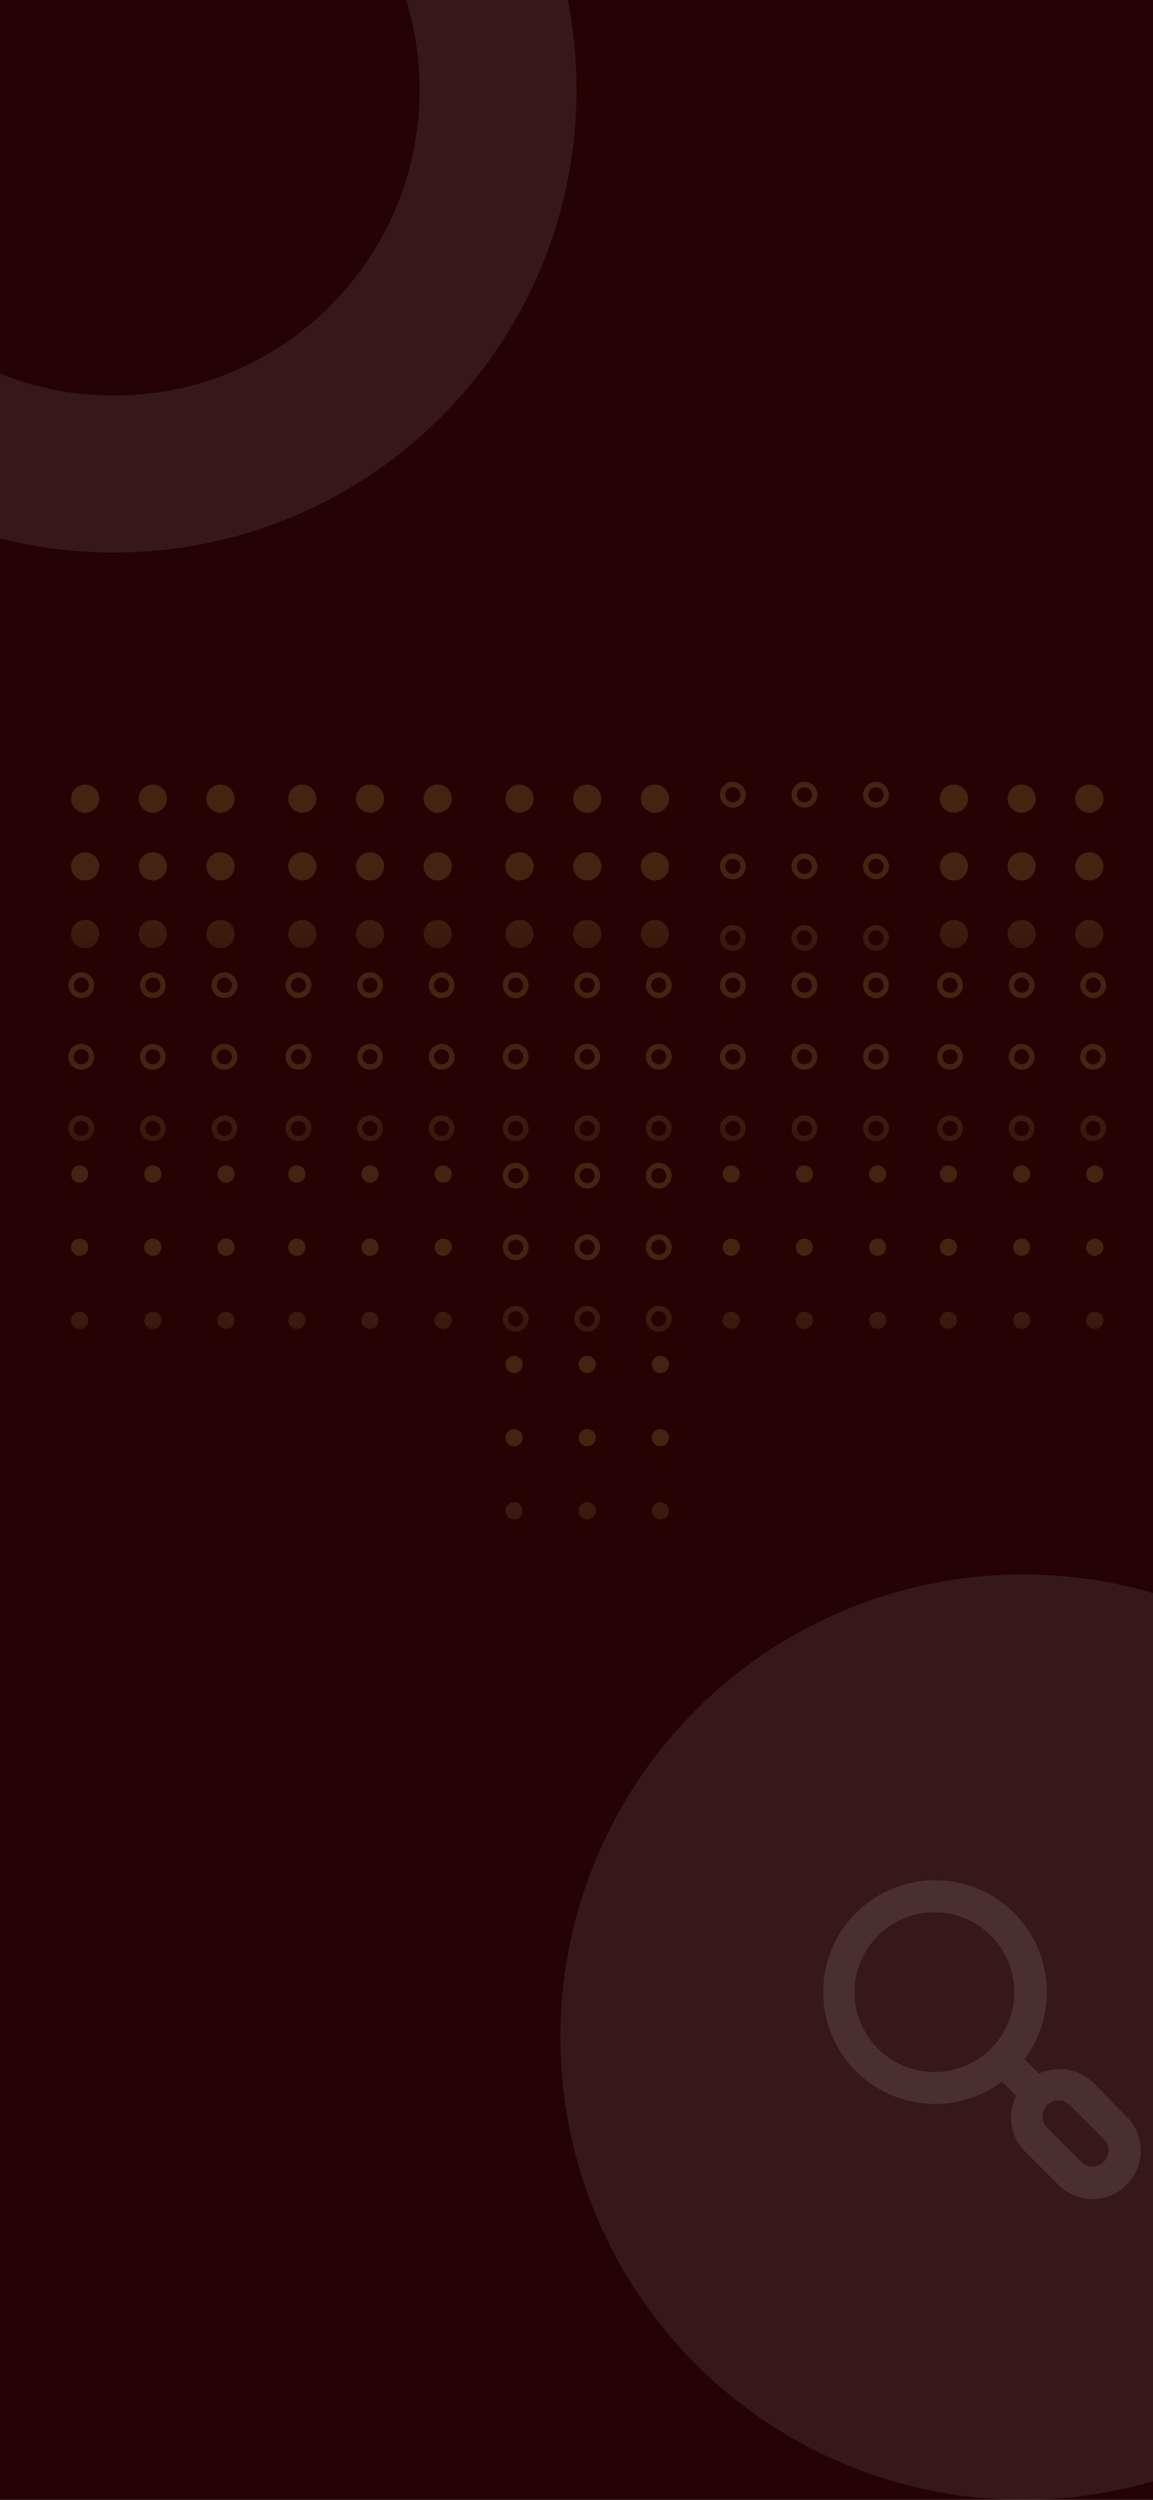 <svg width="430" height="932" viewBox="0 0 430 932" fill="none" xmlns="http://www.w3.org/2000/svg">
<rect x="0" y="0" width="430" height="932" fill="#808080" stroke="none"/>
<g clip-path="url(#clip0_774_494)">
<rect width="430" height="932" fill="#250303"/>
<circle opacity="0.1" cx="381.5" cy="759.5" r="172.5" fill="#D9D9D9"/>
<path opacity="0.1" d="M420.055 789.09L407.721 776.458C405.068 773.936 401.722 772.265 398.112 771.66C394.502 771.055 390.793 771.543 387.463 773.062L382.101 767.699C388.42 759.256 391.306 748.732 390.177 738.246C389.049 727.761 383.99 718.092 376.02 711.186C368.049 704.28 357.758 700.65 347.218 701.027C336.679 701.403 326.673 705.759 319.216 713.216C311.759 720.673 307.403 730.679 307.027 741.218C306.65 751.758 310.28 762.049 317.186 770.02C324.092 777.99 333.761 783.049 344.246 784.177C354.732 785.306 365.256 782.42 373.699 776.101L379.002 781.403C377.305 784.738 376.696 788.521 377.263 792.22C377.829 795.918 379.542 799.346 382.16 802.019L394.792 814.651C398.143 817.998 402.687 819.879 407.423 819.879C412.16 819.879 416.704 817.998 420.055 814.651C421.758 812.986 423.11 810.998 424.034 808.803C424.958 806.609 425.433 804.251 425.433 801.87C425.433 799.489 424.958 797.132 424.034 794.937C423.11 792.743 421.758 790.754 420.055 789.09ZM369.528 763.826C365.359 767.985 360.051 770.815 354.274 771.959C348.497 773.102 342.51 772.508 337.071 770.251C331.632 767.994 326.983 764.175 323.713 759.277C320.443 754.38 318.698 748.623 318.698 742.734C318.698 736.845 320.443 731.088 323.713 726.19C326.983 721.293 331.632 717.474 337.071 715.217C342.51 712.96 348.497 712.366 354.274 713.509C360.051 714.653 365.359 717.482 369.528 721.641C372.303 724.409 374.504 727.696 376.006 731.316C377.508 734.935 378.281 738.815 378.281 742.734C378.281 746.653 377.508 750.533 376.006 754.152C374.504 757.771 372.303 761.059 369.528 763.826ZM411.654 805.952C411.1 806.51 410.441 806.954 409.715 807.256C408.989 807.559 408.21 807.714 407.423 807.714C406.637 807.714 405.858 807.559 405.132 807.256C404.406 806.954 403.747 806.51 403.193 805.952L390.561 793.32C390.003 792.766 389.56 792.107 389.257 791.381C388.955 790.655 388.799 789.876 388.799 789.09C388.799 788.303 388.955 787.524 389.257 786.798C389.56 786.072 390.003 785.413 390.561 784.859C391.115 784.301 391.774 783.858 392.5 783.555C393.226 783.253 394.005 783.097 394.792 783.097C395.578 783.097 396.357 783.253 397.083 783.555C397.809 783.858 398.468 784.301 399.022 784.859L411.654 797.491C412.212 798.045 412.656 798.704 412.958 799.43C413.261 800.156 413.416 800.935 413.416 801.721C413.416 802.508 413.261 803.287 412.958 804.013C412.656 804.739 412.212 805.398 411.654 805.952Z" fill="#FFFDFD"/>
<path opacity="0.1" d="M215 33.5C215 128.769 137.769 206 42.5 206C-52.769 206 -130 128.769 -130 33.5C-130 -61.769 -52.769 -139 42.5 -139C137.769 -139 215 -61.769 215 33.5ZM-71.488 33.5C-71.488 96.454 -20.454 147.488 42.5 147.488C105.454 147.488 156.488 96.454 156.488 33.5C156.488 -29.454 105.454 -80.488 42.5 -80.488C-20.454 -80.488 -71.488 -29.454 -71.488 33.5Z" fill="#D9D9D9"/>
<g opacity="0.2">
<path d="M37.017 297.759C37.017 299.153 36.463 300.491 35.477 301.477C34.491 302.463 33.153 303.017 31.759 303.017C30.364 303.017 29.026 302.463 28.04 301.477C27.054 300.491 26.5 299.153 26.5 297.759C26.5 296.364 27.054 295.026 28.04 294.04C29.026 293.054 30.364 292.5 31.759 292.5C33.153 292.5 34.491 293.054 35.477 294.04C36.463 295.026 37.017 296.364 37.017 297.759ZM87.5 348.241C87.5 349.636 86.946 350.974 85.96 351.96C84.974 352.946 83.636 353.5 82.241 353.5C80.847 353.5 79.509 352.946 78.523 351.96C77.537 350.974 76.983 349.636 76.983 348.241C76.983 346.847 77.537 345.509 78.523 344.523C79.509 343.537 80.847 342.983 82.241 342.983C83.636 342.983 84.974 343.537 85.96 344.523C86.946 345.509 87.5 346.847 87.5 348.241ZM82.241 328.259C83.636 328.259 84.974 327.705 85.96 326.718C86.946 325.732 87.5 324.395 87.5 323C87.5 321.605 86.946 320.268 85.96 319.282C84.974 318.295 83.636 317.741 82.241 317.741C80.847 317.741 79.509 318.295 78.523 319.282C77.537 320.268 76.983 321.605 76.983 323C76.983 324.395 77.537 325.732 78.523 326.718C79.509 327.705 80.847 328.259 82.241 328.259ZM87.5 297.759C87.5 299.153 86.946 300.491 85.96 301.477C84.974 302.463 83.636 303.017 82.241 303.017C80.847 303.017 79.509 302.463 78.523 301.477C77.537 300.491 76.983 299.153 76.983 297.759C76.983 296.364 77.537 295.026 78.523 294.04C79.509 293.054 80.847 292.5 82.241 292.5C83.636 292.5 84.974 293.054 85.96 294.04C86.946 295.026 87.5 296.364 87.5 297.759ZM57 353.5C58.395 353.5 59.732 352.946 60.718 351.96C61.705 350.974 62.259 349.636 62.259 348.241C62.259 346.847 61.705 345.509 60.718 344.523C59.732 343.537 58.395 342.983 57 342.983C55.605 342.983 54.268 343.537 53.282 344.523C52.295 345.509 51.741 346.847 51.741 348.241C51.741 349.636 52.295 350.974 53.282 351.96C54.268 352.946 55.605 353.5 57 353.5ZM62.259 323C62.259 324.395 61.705 325.732 60.718 326.718C59.732 327.705 58.395 328.259 57 328.259C55.605 328.259 54.268 327.705 53.282 326.718C52.295 325.732 51.741 324.395 51.741 323C51.741 321.605 52.295 320.268 53.282 319.282C54.268 318.295 55.605 317.741 57 317.741C58.395 317.741 59.732 318.295 60.718 319.282C61.705 320.268 62.259 321.605 62.259 323ZM57 303.017C58.395 303.017 59.732 302.463 60.718 301.477C61.705 300.491 62.259 299.153 62.259 297.759C62.259 296.364 61.705 295.026 60.718 294.04C59.732 293.054 58.395 292.5 57 292.5C55.605 292.5 54.268 293.054 53.282 294.04C52.295 295.026 51.741 296.364 51.741 297.759C51.741 299.153 52.295 300.491 53.282 301.477C54.268 302.463 55.605 303.017 57 303.017ZM37.017 348.241C37.017 349.636 36.463 350.974 35.477 351.96C34.491 352.946 33.153 353.5 31.759 353.5C30.364 353.5 29.026 352.946 28.04 351.96C27.054 350.974 26.5 349.636 26.5 348.241C26.5 346.847 27.054 345.509 28.04 344.523C29.026 343.537 30.364 342.983 31.759 342.983C33.153 342.983 34.491 343.537 35.477 344.523C36.463 345.509 37.017 346.847 37.017 348.241ZM31.759 328.259C33.153 328.259 34.491 327.705 35.477 326.718C36.463 325.732 37.017 324.395 37.017 323C37.017 321.605 36.463 320.268 35.477 319.282C34.491 318.295 33.153 317.741 31.759 317.741C30.364 317.741 29.026 318.295 28.04 319.282C27.054 320.268 26.5 321.605 26.5 323C26.5 324.395 27.054 325.732 28.04 326.718C29.026 327.705 30.364 328.259 31.759 328.259Z" fill="url(#paint0_linear_774_494)"/>
<path d="M118.017 297.759C118.017 299.153 117.463 300.491 116.477 301.477C115.491 302.463 114.153 303.017 112.759 303.017C111.364 303.017 110.026 302.463 109.04 301.477C108.054 300.491 107.5 299.153 107.5 297.759C107.5 296.364 108.054 295.026 109.04 294.04C110.026 293.054 111.364 292.5 112.759 292.5C114.153 292.5 115.491 293.054 116.477 294.04C117.463 295.026 118.017 296.364 118.017 297.759ZM168.5 348.241C168.5 349.636 167.946 350.974 166.96 351.96C165.974 352.946 164.636 353.5 163.241 353.5C161.847 353.5 160.509 352.946 159.523 351.96C158.537 350.974 157.983 349.636 157.983 348.241C157.983 346.847 158.537 345.509 159.523 344.523C160.509 343.537 161.847 342.983 163.241 342.983C164.636 342.983 165.974 343.537 166.96 344.523C167.946 345.509 168.5 346.847 168.5 348.241ZM163.241 328.259C164.636 328.259 165.974 327.705 166.96 326.718C167.946 325.732 168.5 324.395 168.5 323C168.5 321.605 167.946 320.268 166.96 319.282C165.974 318.295 164.636 317.741 163.241 317.741C161.847 317.741 160.509 318.295 159.523 319.282C158.537 320.268 157.983 321.605 157.983 323C157.983 324.395 158.537 325.732 159.523 326.718C160.509 327.705 161.847 328.259 163.241 328.259ZM168.5 297.759C168.5 299.153 167.946 300.491 166.96 301.477C165.974 302.463 164.636 303.017 163.241 303.017C161.847 303.017 160.509 302.463 159.523 301.477C158.537 300.491 157.983 299.153 157.983 297.759C157.983 296.364 158.537 295.026 159.523 294.04C160.509 293.054 161.847 292.5 163.241 292.5C164.636 292.5 165.974 293.054 166.96 294.04C167.946 295.026 168.5 296.364 168.5 297.759ZM138 353.5C139.395 353.5 140.732 352.946 141.718 351.96C142.705 350.974 143.259 349.636 143.259 348.241C143.259 346.847 142.705 345.509 141.718 344.523C140.732 343.537 139.395 342.983 138 342.983C136.605 342.983 135.268 343.537 134.282 344.523C133.295 345.509 132.741 346.847 132.741 348.241C132.741 349.636 133.295 350.974 134.282 351.96C135.268 352.946 136.605 353.5 138 353.5ZM143.259 323C143.259 324.395 142.705 325.732 141.718 326.718C140.732 327.705 139.395 328.259 138 328.259C136.605 328.259 135.268 327.705 134.282 326.718C133.295 325.732 132.741 324.395 132.741 323C132.741 321.605 133.295 320.268 134.282 319.282C135.268 318.295 136.605 317.741 138 317.741C139.395 317.741 140.732 318.295 141.718 319.282C142.705 320.268 143.259 321.605 143.259 323ZM138 303.017C139.395 303.017 140.732 302.463 141.718 301.477C142.705 300.491 143.259 299.153 143.259 297.759C143.259 296.364 142.705 295.026 141.718 294.04C140.732 293.054 139.395 292.5 138 292.5C136.605 292.5 135.268 293.054 134.282 294.04C133.295 295.026 132.741 296.364 132.741 297.759C132.741 299.153 133.295 300.491 134.282 301.477C135.268 302.463 136.605 303.017 138 303.017ZM118.017 348.241C118.017 349.636 117.463 350.974 116.477 351.96C115.491 352.946 114.153 353.5 112.759 353.5C111.364 353.5 110.026 352.946 109.04 351.96C108.054 350.974 107.5 349.636 107.5 348.241C107.5 346.847 108.054 345.509 109.04 344.523C110.026 343.537 111.364 342.983 112.759 342.983C114.153 342.983 115.491 343.537 116.477 344.523C117.463 345.509 118.017 346.847 118.017 348.241ZM112.759 328.259C114.153 328.259 115.491 327.705 116.477 326.718C117.463 325.732 118.017 324.395 118.017 323C118.017 321.605 117.463 320.268 116.477 319.282C115.491 318.295 114.153 317.741 112.759 317.741C111.364 317.741 110.026 318.295 109.04 319.282C108.054 320.268 107.5 321.605 107.5 323C107.5 324.395 108.054 325.732 109.04 326.718C110.026 327.705 111.364 328.259 112.759 328.259Z" fill="url(#paint1_linear_774_494)"/>
<path d="M199.017 297.759C199.017 299.153 198.463 300.491 197.477 301.477C196.491 302.463 195.153 303.017 193.759 303.017C192.364 303.017 191.026 302.463 190.04 301.477C189.054 300.491 188.5 299.153 188.5 297.759C188.5 296.364 189.054 295.026 190.04 294.04C191.026 293.054 192.364 292.5 193.759 292.5C195.153 292.5 196.491 293.054 197.477 294.04C198.463 295.026 199.017 296.364 199.017 297.759ZM249.5 348.241C249.5 349.636 248.946 350.974 247.96 351.96C246.974 352.946 245.636 353.5 244.241 353.5C242.847 353.5 241.509 352.946 240.523 351.96C239.537 350.974 238.983 349.636 238.983 348.241C238.983 346.847 239.537 345.509 240.523 344.523C241.509 343.537 242.847 342.983 244.241 342.983C245.636 342.983 246.974 343.537 247.96 344.523C248.946 345.509 249.5 346.847 249.5 348.241ZM244.241 328.259C245.636 328.259 246.974 327.705 247.96 326.718C248.946 325.732 249.5 324.395 249.5 323C249.5 321.605 248.946 320.268 247.96 319.282C246.974 318.295 245.636 317.741 244.241 317.741C242.847 317.741 241.509 318.295 240.523 319.282C239.537 320.268 238.983 321.605 238.983 323C238.983 324.395 239.537 325.732 240.523 326.718C241.509 327.705 242.847 328.259 244.241 328.259ZM249.5 297.759C249.5 299.153 248.946 300.491 247.96 301.477C246.974 302.463 245.636 303.017 244.241 303.017C242.847 303.017 241.509 302.463 240.523 301.477C239.537 300.491 238.983 299.153 238.983 297.759C238.983 296.364 239.537 295.026 240.523 294.04C241.509 293.054 242.847 292.5 244.241 292.5C245.636 292.5 246.974 293.054 247.96 294.04C248.946 295.026 249.5 296.364 249.5 297.759ZM219 353.5C220.395 353.5 221.732 352.946 222.718 351.96C223.705 350.974 224.259 349.636 224.259 348.241C224.259 346.847 223.705 345.509 222.718 344.523C221.732 343.537 220.395 342.983 219 342.983C217.605 342.983 216.268 343.537 215.282 344.523C214.295 345.509 213.741 346.847 213.741 348.241C213.741 349.636 214.295 350.974 215.282 351.96C216.268 352.946 217.605 353.5 219 353.5ZM224.259 323C224.259 324.395 223.705 325.732 222.718 326.718C221.732 327.705 220.395 328.259 219 328.259C217.605 328.259 216.268 327.705 215.282 326.718C214.295 325.732 213.741 324.395 213.741 323C213.741 321.605 214.295 320.268 215.282 319.282C216.268 318.295 217.605 317.741 219 317.741C220.395 317.741 221.732 318.295 222.718 319.282C223.705 320.268 224.259 321.605 224.259 323ZM219 303.017C220.395 303.017 221.732 302.463 222.718 301.477C223.705 300.491 224.259 299.153 224.259 297.759C224.259 296.364 223.705 295.026 222.718 294.04C221.732 293.054 220.395 292.5 219 292.5C217.605 292.5 216.268 293.054 215.282 294.04C214.295 295.026 213.741 296.364 213.741 297.759C213.741 299.153 214.295 300.491 215.282 301.477C216.268 302.463 217.605 303.017 219 303.017ZM199.017 348.241C199.017 349.636 198.463 350.974 197.477 351.96C196.491 352.946 195.153 353.5 193.759 353.5C192.364 353.5 191.026 352.946 190.04 351.96C189.054 350.974 188.5 349.636 188.5 348.241C188.5 346.847 189.054 345.509 190.04 344.523C191.026 343.537 192.364 342.983 193.759 342.983C195.153 342.983 196.491 343.537 197.477 344.523C198.463 345.509 199.017 346.847 199.017 348.241ZM193.759 328.259C195.153 328.259 196.491 327.705 197.477 326.718C198.463 325.732 199.017 324.395 199.017 323C199.017 321.605 198.463 320.268 197.477 319.282C196.491 318.295 195.153 317.741 193.759 317.741C192.364 317.741 191.026 318.295 190.04 319.282C189.054 320.268 188.5 321.605 188.5 323C188.5 324.395 189.054 325.732 190.04 326.718C191.026 327.705 192.364 328.259 193.759 328.259Z" fill="url(#paint2_linear_774_494)"/>
<path d="M269.5 296.312C269.5 297.324 269.902 298.293 270.617 299.008C271.332 299.723 272.301 300.125 273.312 300.125C274.324 300.125 275.293 299.723 276.008 299.008C276.723 298.293 277.125 297.324 277.125 296.312C277.125 295.301 276.723 294.332 276.008 293.617C275.293 292.902 274.324 292.5 273.312 292.5C272.301 292.5 271.332 292.902 270.617 293.617C269.902 294.332 269.5 295.301 269.5 296.312ZM296.188 296.312C296.188 297.324 296.589 298.293 297.304 299.008C298.019 299.723 298.989 300.125 300 300.125C301.011 300.125 301.981 299.723 302.696 299.008C303.411 298.293 303.812 297.324 303.812 296.312C303.812 295.301 303.411 294.332 302.696 293.617C301.981 292.902 301.011 292.5 300 292.5C298.989 292.5 298.019 292.902 297.304 293.617C296.589 294.332 296.188 295.301 296.188 296.312ZM322.875 296.312C322.875 297.324 323.277 298.293 323.992 299.008C324.707 299.723 325.676 300.125 326.688 300.125C327.699 300.125 328.668 299.723 329.383 299.008C330.098 298.293 330.5 297.324 330.5 296.312C330.5 295.301 330.098 294.332 329.383 293.617C328.668 292.902 327.699 292.5 326.688 292.5C325.676 292.5 324.707 292.902 323.992 293.617C323.277 294.332 322.875 295.301 322.875 296.312ZM269.5 323C269.5 324.011 269.902 324.981 270.617 325.696C271.332 326.411 272.301 326.812 273.312 326.812C274.324 326.812 275.293 326.411 276.008 325.696C276.723 324.981 277.125 324.011 277.125 323C277.125 321.989 276.723 321.019 276.008 320.304C275.293 319.589 274.324 319.188 273.312 319.188C272.301 319.188 271.332 319.589 270.617 320.304C269.902 321.019 269.5 321.989 269.5 323ZM296.188 323C296.188 324.011 296.589 324.981 297.304 325.696C298.019 326.411 298.989 326.812 300 326.812C301.011 326.812 301.981 326.411 302.696 325.696C303.411 324.981 303.812 324.011 303.812 323C303.812 321.989 303.411 321.019 302.696 320.304C301.981 319.589 301.011 319.188 300 319.188C298.989 319.188 298.019 319.589 297.304 320.304C296.589 321.019 296.188 321.989 296.188 323ZM322.875 323C322.875 324.011 323.277 324.981 323.992 325.696C324.707 326.411 325.676 326.812 326.688 326.812C327.699 326.812 328.668 326.411 329.383 325.696C330.098 324.981 330.5 324.011 330.5 323C330.5 321.989 330.098 321.019 329.383 320.304C328.668 319.589 327.699 319.188 326.688 319.188C325.676 319.188 324.707 319.589 323.992 320.304C323.277 321.019 322.875 321.989 322.875 323ZM269.5 349.688C269.5 350.699 269.902 351.668 270.617 352.383C271.332 353.098 272.301 353.5 273.312 353.5C274.324 353.5 275.293 353.098 276.008 352.383C276.723 351.668 277.125 350.699 277.125 349.688C277.125 348.676 276.723 347.707 276.008 346.992C275.293 346.277 274.324 345.875 273.312 345.875C272.301 345.875 271.332 346.277 270.617 346.992C269.902 347.707 269.5 348.676 269.5 349.688ZM296.188 349.688C296.188 350.699 296.589 351.668 297.304 352.383C298.019 353.098 298.989 353.5 300 353.5C301.011 353.5 301.981 353.098 302.696 352.383C303.411 351.668 303.812 350.699 303.812 349.688C303.812 348.676 303.411 347.707 302.696 346.992C301.981 346.277 301.011 345.875 300 345.875C298.989 345.875 298.019 346.277 297.304 346.992C296.589 347.707 296.188 348.676 296.188 349.688ZM322.875 349.688C322.875 350.699 323.277 351.668 323.992 352.383C324.707 353.098 325.676 353.5 326.688 353.5C327.699 353.5 328.668 353.098 329.383 352.383C330.098 351.668 330.5 350.699 330.5 349.688C330.5 348.676 330.098 347.707 329.383 346.992C328.668 346.277 327.699 345.875 326.688 345.875C325.676 345.875 324.707 346.277 323.992 346.992C323.277 347.707 322.875 348.676 322.875 349.688Z" stroke="url(#paint3_linear_774_494)" stroke-width="2" stroke-linecap="round" stroke-linejoin="round"/>
<path d="M361.017 297.759C361.017 299.153 360.463 300.491 359.477 301.477C358.491 302.463 357.153 303.017 355.759 303.017C354.364 303.017 353.026 302.463 352.04 301.477C351.054 300.491 350.5 299.153 350.5 297.759C350.5 296.364 351.054 295.026 352.04 294.04C353.026 293.054 354.364 292.5 355.759 292.5C357.153 292.5 358.491 293.054 359.477 294.04C360.463 295.026 361.017 296.364 361.017 297.759ZM411.5 348.241C411.5 349.636 410.946 350.974 409.96 351.96C408.974 352.946 407.636 353.5 406.241 353.5C404.847 353.5 403.509 352.946 402.523 351.96C401.537 350.974 400.983 349.636 400.983 348.241C400.983 346.847 401.537 345.509 402.523 344.523C403.509 343.537 404.847 342.983 406.241 342.983C407.636 342.983 408.974 343.537 409.96 344.523C410.946 345.509 411.5 346.847 411.5 348.241ZM406.241 328.259C407.636 328.259 408.974 327.705 409.96 326.718C410.946 325.732 411.5 324.395 411.5 323C411.5 321.605 410.946 320.268 409.96 319.282C408.974 318.295 407.636 317.741 406.241 317.741C404.847 317.741 403.509 318.295 402.523 319.282C401.537 320.268 400.983 321.605 400.983 323C400.983 324.395 401.537 325.732 402.523 326.718C403.509 327.705 404.847 328.259 406.241 328.259ZM411.5 297.759C411.5 299.153 410.946 300.491 409.96 301.477C408.974 302.463 407.636 303.017 406.241 303.017C404.847 303.017 403.509 302.463 402.523 301.477C401.537 300.491 400.983 299.153 400.983 297.759C400.983 296.364 401.537 295.026 402.523 294.04C403.509 293.054 404.847 292.5 406.241 292.5C407.636 292.5 408.974 293.054 409.96 294.04C410.946 295.026 411.5 296.364 411.5 297.759ZM381 353.5C382.395 353.5 383.732 352.946 384.718 351.96C385.705 350.974 386.259 349.636 386.259 348.241C386.259 346.847 385.705 345.509 384.718 344.523C383.732 343.537 382.395 342.983 381 342.983C379.605 342.983 378.268 343.537 377.282 344.523C376.295 345.509 375.741 346.847 375.741 348.241C375.741 349.636 376.295 350.974 377.282 351.96C378.268 352.946 379.605 353.5 381 353.5ZM386.259 323C386.259 324.395 385.705 325.732 384.718 326.718C383.732 327.705 382.395 328.259 381 328.259C379.605 328.259 378.268 327.705 377.282 326.718C376.295 325.732 375.741 324.395 375.741 323C375.741 321.605 376.295 320.268 377.282 319.282C378.268 318.295 379.605 317.741 381 317.741C382.395 317.741 383.732 318.295 384.718 319.282C385.705 320.268 386.259 321.605 386.259 323ZM381 303.017C382.395 303.017 383.732 302.463 384.718 301.477C385.705 300.491 386.259 299.153 386.259 297.759C386.259 296.364 385.705 295.026 384.718 294.04C383.732 293.054 382.395 292.5 381 292.5C379.605 292.5 378.268 293.054 377.282 294.04C376.295 295.026 375.741 296.364 375.741 297.759C375.741 299.153 376.295 300.491 377.282 301.477C378.268 302.463 379.605 303.017 381 303.017ZM361.017 348.241C361.017 349.636 360.463 350.974 359.477 351.96C358.491 352.946 357.153 353.5 355.759 353.5C354.364 353.5 353.026 352.946 352.04 351.96C351.054 350.974 350.5 349.636 350.5 348.241C350.5 346.847 351.054 345.509 352.04 344.523C353.026 343.537 354.364 342.983 355.759 342.983C357.153 342.983 358.491 343.537 359.477 344.523C360.463 345.509 361.017 346.847 361.017 348.241ZM355.759 328.259C357.153 328.259 358.491 327.705 359.477 326.718C360.463 325.732 361.017 324.395 361.017 323C361.017 321.605 360.463 320.268 359.477 319.282C358.491 318.295 357.153 317.741 355.759 317.741C354.364 317.741 353.026 318.295 352.04 319.282C351.054 320.268 350.5 321.605 350.5 323C350.5 324.395 351.054 325.732 352.04 326.718C353.026 327.705 354.364 328.259 355.759 328.259Z" fill="url(#paint4_linear_774_494)"/>
<path d="M26.5 367.312C26.5 368.324 26.902 369.293 27.617 370.008C28.332 370.723 29.301 371.125 30.312 371.125C31.324 371.125 32.293 370.723 33.008 370.008C33.723 369.293 34.125 368.324 34.125 367.312C34.125 366.301 33.723 365.332 33.008 364.617C32.293 363.902 31.324 363.5 30.312 363.5C29.301 363.5 28.332 363.902 27.617 364.617C26.902 365.332 26.5 366.301 26.5 367.312ZM53.188 367.312C53.188 368.324 53.589 369.293 54.304 370.008C55.019 370.723 55.989 371.125 57 371.125C58.011 371.125 58.981 370.723 59.696 370.008C60.411 369.293 60.812 368.324 60.812 367.312C60.812 366.301 60.411 365.332 59.696 364.617C58.981 363.902 58.011 363.5 57 363.5C55.989 363.5 55.019 363.902 54.304 364.617C53.589 365.332 53.188 366.301 53.188 367.312ZM79.875 367.312C79.875 368.324 80.277 369.293 80.992 370.008C81.707 370.723 82.676 371.125 83.688 371.125C84.699 371.125 85.668 370.723 86.383 370.008C87.098 369.293 87.5 368.324 87.5 367.312C87.5 366.301 87.098 365.332 86.383 364.617C85.668 363.902 84.699 363.5 83.688 363.5C82.676 363.5 81.707 363.902 80.992 364.617C80.277 365.332 79.875 366.301 79.875 367.312ZM26.5 394C26.5 395.011 26.902 395.981 27.617 396.696C28.332 397.411 29.301 397.812 30.312 397.812C31.324 397.812 32.293 397.411 33.008 396.696C33.723 395.981 34.125 395.011 34.125 394C34.125 392.989 33.723 392.019 33.008 391.304C32.293 390.589 31.324 390.188 30.312 390.188C29.301 390.188 28.332 390.589 27.617 391.304C26.902 392.019 26.5 392.989 26.5 394ZM53.188 394C53.188 395.011 53.589 395.981 54.304 396.696C55.019 397.411 55.989 397.812 57 397.812C58.011 397.812 58.981 397.411 59.696 396.696C60.411 395.981 60.812 395.011 60.812 394C60.812 392.989 60.411 392.019 59.696 391.304C58.981 390.589 58.011 390.188 57 390.188C55.989 390.188 55.019 390.589 54.304 391.304C53.589 392.019 53.188 392.989 53.188 394ZM79.875 394C79.875 395.011 80.277 395.981 80.992 396.696C81.707 397.411 82.676 397.812 83.688 397.812C84.699 397.812 85.668 397.411 86.383 396.696C87.098 395.981 87.5 395.011 87.5 394C87.5 392.989 87.098 392.019 86.383 391.304C85.668 390.589 84.699 390.188 83.688 390.188C82.676 390.188 81.707 390.589 80.992 391.304C80.277 392.019 79.875 392.989 79.875 394ZM26.5 420.688C26.5 421.699 26.902 422.668 27.617 423.383C28.332 424.098 29.301 424.5 30.312 424.5C31.324 424.5 32.293 424.098 33.008 423.383C33.723 422.668 34.125 421.699 34.125 420.688C34.125 419.676 33.723 418.707 33.008 417.992C32.293 417.277 31.324 416.875 30.312 416.875C29.301 416.875 28.332 417.277 27.617 417.992C26.902 418.707 26.5 419.676 26.5 420.688ZM53.188 420.688C53.188 421.699 53.589 422.668 54.304 423.383C55.019 424.098 55.989 424.5 57 424.5C58.011 424.5 58.981 424.098 59.696 423.383C60.411 422.668 60.812 421.699 60.812 420.688C60.812 419.676 60.411 418.707 59.696 417.992C58.981 417.277 58.011 416.875 57 416.875C55.989 416.875 55.019 417.277 54.304 417.992C53.589 418.707 53.188 419.676 53.188 420.688ZM79.875 420.688C79.875 421.699 80.277 422.668 80.992 423.383C81.707 424.098 82.676 424.5 83.688 424.5C84.699 424.5 85.668 424.098 86.383 423.383C87.098 422.668 87.5 421.699 87.5 420.688C87.5 419.676 87.098 418.707 86.383 417.992C85.668 417.277 84.699 416.875 83.688 416.875C82.676 416.875 81.707 417.277 80.992 417.992C80.277 418.707 79.875 419.676 79.875 420.688Z" stroke="url(#paint5_linear_774_494)" stroke-width="2" stroke-linecap="round" stroke-linejoin="round"/>
<path d="M107.5 367.312C107.5 368.324 107.902 369.293 108.617 370.008C109.332 370.723 110.301 371.125 111.312 371.125C112.324 371.125 113.293 370.723 114.008 370.008C114.723 369.293 115.125 368.324 115.125 367.312C115.125 366.301 114.723 365.332 114.008 364.617C113.293 363.902 112.324 363.5 111.312 363.5C110.301 363.5 109.332 363.902 108.617 364.617C107.902 365.332 107.5 366.301 107.5 367.312ZM134.188 367.312C134.188 368.324 134.589 369.293 135.304 370.008C136.019 370.723 136.989 371.125 138 371.125C139.011 371.125 139.981 370.723 140.696 370.008C141.411 369.293 141.812 368.324 141.812 367.312C141.812 366.301 141.411 365.332 140.696 364.617C139.981 363.902 139.011 363.5 138 363.5C136.989 363.5 136.019 363.902 135.304 364.617C134.589 365.332 134.188 366.301 134.188 367.312ZM160.875 367.312C160.875 368.324 161.277 369.293 161.992 370.008C162.707 370.723 163.676 371.125 164.688 371.125C165.699 371.125 166.668 370.723 167.383 370.008C168.098 369.293 168.5 368.324 168.5 367.312C168.5 366.301 168.098 365.332 167.383 364.617C166.668 363.902 165.699 363.5 164.688 363.5C163.676 363.5 162.707 363.902 161.992 364.617C161.277 365.332 160.875 366.301 160.875 367.312ZM107.5 394C107.5 395.011 107.902 395.981 108.617 396.696C109.332 397.411 110.301 397.812 111.312 397.812C112.324 397.812 113.293 397.411 114.008 396.696C114.723 395.981 115.125 395.011 115.125 394C115.125 392.989 114.723 392.019 114.008 391.304C113.293 390.589 112.324 390.188 111.312 390.188C110.301 390.188 109.332 390.589 108.617 391.304C107.902 392.019 107.5 392.989 107.5 394ZM134.188 394C134.188 395.011 134.589 395.981 135.304 396.696C136.019 397.411 136.989 397.812 138 397.812C139.011 397.812 139.981 397.411 140.696 396.696C141.411 395.981 141.812 395.011 141.812 394C141.812 392.989 141.411 392.019 140.696 391.304C139.981 390.589 139.011 390.188 138 390.188C136.989 390.188 136.019 390.589 135.304 391.304C134.589 392.019 134.188 392.989 134.188 394ZM160.875 394C160.875 395.011 161.277 395.981 161.992 396.696C162.707 397.411 163.676 397.812 164.688 397.812C165.699 397.812 166.668 397.411 167.383 396.696C168.098 395.981 168.5 395.011 168.5 394C168.5 392.989 168.098 392.019 167.383 391.304C166.668 390.589 165.699 390.188 164.688 390.188C163.676 390.188 162.707 390.589 161.992 391.304C161.277 392.019 160.875 392.989 160.875 394ZM107.5 420.688C107.5 421.699 107.902 422.668 108.617 423.383C109.332 424.098 110.301 424.5 111.312 424.5C112.324 424.5 113.293 424.098 114.008 423.383C114.723 422.668 115.125 421.699 115.125 420.688C115.125 419.676 114.723 418.707 114.008 417.992C113.293 417.277 112.324 416.875 111.312 416.875C110.301 416.875 109.332 417.277 108.617 417.992C107.902 418.707 107.5 419.676 107.5 420.688ZM134.188 420.688C134.188 421.699 134.589 422.668 135.304 423.383C136.019 424.098 136.989 424.5 138 424.5C139.011 424.5 139.981 424.098 140.696 423.383C141.411 422.668 141.812 421.699 141.812 420.688C141.812 419.676 141.411 418.707 140.696 417.992C139.981 417.277 139.011 416.875 138 416.875C136.989 416.875 136.019 417.277 135.304 417.992C134.589 418.707 134.188 419.676 134.188 420.688ZM160.875 420.688C160.875 421.699 161.277 422.668 161.992 423.383C162.707 424.098 163.676 424.5 164.688 424.5C165.699 424.5 166.668 424.098 167.383 423.383C168.098 422.668 168.5 421.699 168.5 420.688C168.5 419.676 168.098 418.707 167.383 417.992C166.668 417.277 165.699 416.875 164.688 416.875C163.676 416.875 162.707 417.277 161.992 417.992C161.277 418.707 160.875 419.676 160.875 420.688Z" stroke="url(#paint6_linear_774_494)" stroke-width="2" stroke-linecap="round" stroke-linejoin="round"/>
<path d="M188.5 367.312C188.5 368.324 188.902 369.293 189.617 370.008C190.332 370.723 191.301 371.125 192.312 371.125C193.324 371.125 194.293 370.723 195.008 370.008C195.723 369.293 196.125 368.324 196.125 367.312C196.125 366.301 195.723 365.332 195.008 364.617C194.293 363.902 193.324 363.5 192.312 363.5C191.301 363.5 190.332 363.902 189.617 364.617C188.902 365.332 188.5 366.301 188.5 367.312ZM215.188 367.312C215.188 368.324 215.589 369.293 216.304 370.008C217.019 370.723 217.989 371.125 219 371.125C220.011 371.125 220.981 370.723 221.696 370.008C222.411 369.293 222.812 368.324 222.812 367.312C222.812 366.301 222.411 365.332 221.696 364.617C220.981 363.902 220.011 363.5 219 363.5C217.989 363.5 217.019 363.902 216.304 364.617C215.589 365.332 215.188 366.301 215.188 367.312ZM241.875 367.312C241.875 368.324 242.277 369.293 242.992 370.008C243.707 370.723 244.676 371.125 245.688 371.125C246.699 371.125 247.668 370.723 248.383 370.008C249.098 369.293 249.5 368.324 249.5 367.312C249.5 366.301 249.098 365.332 248.383 364.617C247.668 363.902 246.699 363.5 245.688 363.5C244.676 363.5 243.707 363.902 242.992 364.617C242.277 365.332 241.875 366.301 241.875 367.312ZM188.5 394C188.5 395.011 188.902 395.981 189.617 396.696C190.332 397.411 191.301 397.812 192.312 397.812C193.324 397.812 194.293 397.411 195.008 396.696C195.723 395.981 196.125 395.011 196.125 394C196.125 392.989 195.723 392.019 195.008 391.304C194.293 390.589 193.324 390.188 192.312 390.188C191.301 390.188 190.332 390.589 189.617 391.304C188.902 392.019 188.5 392.989 188.5 394ZM215.188 394C215.188 395.011 215.589 395.981 216.304 396.696C217.019 397.411 217.989 397.812 219 397.812C220.011 397.812 220.981 397.411 221.696 396.696C222.411 395.981 222.812 395.011 222.812 394C222.812 392.989 222.411 392.019 221.696 391.304C220.981 390.589 220.011 390.188 219 390.188C217.989 390.188 217.019 390.589 216.304 391.304C215.589 392.019 215.188 392.989 215.188 394ZM241.875 394C241.875 395.011 242.277 395.981 242.992 396.696C243.707 397.411 244.676 397.812 245.688 397.812C246.699 397.812 247.668 397.411 248.383 396.696C249.098 395.981 249.5 395.011 249.5 394C249.5 392.989 249.098 392.019 248.383 391.304C247.668 390.589 246.699 390.188 245.688 390.188C244.676 390.188 243.707 390.589 242.992 391.304C242.277 392.019 241.875 392.989 241.875 394ZM188.5 420.688C188.5 421.699 188.902 422.668 189.617 423.383C190.332 424.098 191.301 424.5 192.312 424.5C193.324 424.5 194.293 424.098 195.008 423.383C195.723 422.668 196.125 421.699 196.125 420.688C196.125 419.676 195.723 418.707 195.008 417.992C194.293 417.277 193.324 416.875 192.312 416.875C191.301 416.875 190.332 417.277 189.617 417.992C188.902 418.707 188.5 419.676 188.5 420.688ZM215.188 420.688C215.188 421.699 215.589 422.668 216.304 423.383C217.019 424.098 217.989 424.5 219 424.5C220.011 424.5 220.981 424.098 221.696 423.383C222.411 422.668 222.812 421.699 222.812 420.688C222.812 419.676 222.411 418.707 221.696 417.992C220.981 417.277 220.011 416.875 219 416.875C217.989 416.875 217.019 417.277 216.304 417.992C215.589 418.707 215.188 419.676 215.188 420.688ZM241.875 420.688C241.875 421.699 242.277 422.668 242.992 423.383C243.707 424.098 244.676 424.5 245.688 424.5C246.699 424.5 247.668 424.098 248.383 423.383C249.098 422.668 249.5 421.699 249.5 420.688C249.5 419.676 249.098 418.707 248.383 417.992C247.668 417.277 246.699 416.875 245.688 416.875C244.676 416.875 243.707 417.277 242.992 417.992C242.277 418.707 241.875 419.676 241.875 420.688Z" stroke="url(#paint7_linear_774_494)" stroke-width="2" stroke-linecap="round" stroke-linejoin="round"/>
<path d="M269.5 367.312C269.5 368.324 269.902 369.293 270.617 370.008C271.332 370.723 272.301 371.125 273.312 371.125C274.324 371.125 275.293 370.723 276.008 370.008C276.723 369.293 277.125 368.324 277.125 367.312C277.125 366.301 276.723 365.332 276.008 364.617C275.293 363.902 274.324 363.5 273.312 363.5C272.301 363.5 271.332 363.902 270.617 364.617C269.902 365.332 269.5 366.301 269.5 367.312ZM296.188 367.312C296.188 368.324 296.589 369.293 297.304 370.008C298.019 370.723 298.989 371.125 300 371.125C301.011 371.125 301.981 370.723 302.696 370.008C303.411 369.293 303.812 368.324 303.812 367.312C303.812 366.301 303.411 365.332 302.696 364.617C301.981 363.902 301.011 363.5 300 363.5C298.989 363.5 298.019 363.902 297.304 364.617C296.589 365.332 296.188 366.301 296.188 367.312ZM322.875 367.312C322.875 368.324 323.277 369.293 323.992 370.008C324.707 370.723 325.676 371.125 326.688 371.125C327.699 371.125 328.668 370.723 329.383 370.008C330.098 369.293 330.5 368.324 330.5 367.312C330.5 366.301 330.098 365.332 329.383 364.617C328.668 363.902 327.699 363.5 326.688 363.5C325.676 363.5 324.707 363.902 323.992 364.617C323.277 365.332 322.875 366.301 322.875 367.312ZM269.5 394C269.5 395.011 269.902 395.981 270.617 396.696C271.332 397.411 272.301 397.812 273.312 397.812C274.324 397.812 275.293 397.411 276.008 396.696C276.723 395.981 277.125 395.011 277.125 394C277.125 392.989 276.723 392.019 276.008 391.304C275.293 390.589 274.324 390.188 273.312 390.188C272.301 390.188 271.332 390.589 270.617 391.304C269.902 392.019 269.5 392.989 269.5 394ZM296.188 394C296.188 395.011 296.589 395.981 297.304 396.696C298.019 397.411 298.989 397.812 300 397.812C301.011 397.812 301.981 397.411 302.696 396.696C303.411 395.981 303.812 395.011 303.812 394C303.812 392.989 303.411 392.019 302.696 391.304C301.981 390.589 301.011 390.188 300 390.188C298.989 390.188 298.019 390.589 297.304 391.304C296.589 392.019 296.188 392.989 296.188 394ZM322.875 394C322.875 395.011 323.277 395.981 323.992 396.696C324.707 397.411 325.676 397.812 326.688 397.812C327.699 397.812 328.668 397.411 329.383 396.696C330.098 395.981 330.5 395.011 330.5 394C330.5 392.989 330.098 392.019 329.383 391.304C328.668 390.589 327.699 390.188 326.688 390.188C325.676 390.188 324.707 390.589 323.992 391.304C323.277 392.019 322.875 392.989 322.875 394ZM269.5 420.688C269.5 421.699 269.902 422.668 270.617 423.383C271.332 424.098 272.301 424.5 273.312 424.5C274.324 424.5 275.293 424.098 276.008 423.383C276.723 422.668 277.125 421.699 277.125 420.688C277.125 419.676 276.723 418.707 276.008 417.992C275.293 417.277 274.324 416.875 273.312 416.875C272.301 416.875 271.332 417.277 270.617 417.992C269.902 418.707 269.5 419.676 269.5 420.688ZM296.188 420.688C296.188 421.699 296.589 422.668 297.304 423.383C298.019 424.098 298.989 424.5 300 424.5C301.011 424.5 301.981 424.098 302.696 423.383C303.411 422.668 303.812 421.699 303.812 420.688C303.812 419.676 303.411 418.707 302.696 417.992C301.981 417.277 301.011 416.875 300 416.875C298.989 416.875 298.019 417.277 297.304 417.992C296.589 418.707 296.188 419.676 296.188 420.688ZM322.875 420.688C322.875 421.699 323.277 422.668 323.992 423.383C324.707 424.098 325.676 424.5 326.688 424.5C327.699 424.5 328.668 424.098 329.383 423.383C330.098 422.668 330.5 421.699 330.5 420.688C330.5 419.676 330.098 418.707 329.383 417.992C328.668 417.277 327.699 416.875 326.688 416.875C325.676 416.875 324.707 417.277 323.992 417.992C323.277 418.707 322.875 419.676 322.875 420.688Z" stroke="url(#paint8_linear_774_494)" stroke-width="2" stroke-linecap="round" stroke-linejoin="round"/>
<path d="M350.5 367.312C350.5 368.324 350.902 369.293 351.617 370.008C352.332 370.723 353.301 371.125 354.312 371.125C355.324 371.125 356.293 370.723 357.008 370.008C357.723 369.293 358.125 368.324 358.125 367.312C358.125 366.301 357.723 365.332 357.008 364.617C356.293 363.902 355.324 363.5 354.312 363.5C353.301 363.5 352.332 363.902 351.617 364.617C350.902 365.332 350.5 366.301 350.5 367.312ZM377.188 367.312C377.188 368.324 377.589 369.293 378.304 370.008C379.019 370.723 379.989 371.125 381 371.125C382.011 371.125 382.981 370.723 383.696 370.008C384.411 369.293 384.812 368.324 384.812 367.312C384.812 366.301 384.411 365.332 383.696 364.617C382.981 363.902 382.011 363.5 381 363.5C379.989 363.5 379.019 363.902 378.304 364.617C377.589 365.332 377.188 366.301 377.188 367.312ZM403.875 367.312C403.875 368.324 404.277 369.293 404.992 370.008C405.707 370.723 406.676 371.125 407.688 371.125C408.699 371.125 409.668 370.723 410.383 370.008C411.098 369.293 411.5 368.324 411.5 367.312C411.5 366.301 411.098 365.332 410.383 364.617C409.668 363.902 408.699 363.5 407.688 363.5C406.676 363.5 405.707 363.902 404.992 364.617C404.277 365.332 403.875 366.301 403.875 367.312ZM350.5 394C350.5 395.011 350.902 395.981 351.617 396.696C352.332 397.411 353.301 397.812 354.312 397.812C355.324 397.812 356.293 397.411 357.008 396.696C357.723 395.981 358.125 395.011 358.125 394C358.125 392.989 357.723 392.019 357.008 391.304C356.293 390.589 355.324 390.188 354.312 390.188C353.301 390.188 352.332 390.589 351.617 391.304C350.902 392.019 350.5 392.989 350.5 394ZM377.188 394C377.188 395.011 377.589 395.981 378.304 396.696C379.019 397.411 379.989 397.812 381 397.812C382.011 397.812 382.981 397.411 383.696 396.696C384.411 395.981 384.812 395.011 384.812 394C384.812 392.989 384.411 392.019 383.696 391.304C382.981 390.589 382.011 390.188 381 390.188C379.989 390.188 379.019 390.589 378.304 391.304C377.589 392.019 377.188 392.989 377.188 394ZM403.875 394C403.875 395.011 404.277 395.981 404.992 396.696C405.707 397.411 406.676 397.812 407.688 397.812C408.699 397.812 409.668 397.411 410.383 396.696C411.098 395.981 411.5 395.011 411.5 394C411.5 392.989 411.098 392.019 410.383 391.304C409.668 390.589 408.699 390.188 407.688 390.188C406.676 390.188 405.707 390.589 404.992 391.304C404.277 392.019 403.875 392.989 403.875 394ZM350.5 420.688C350.5 421.699 350.902 422.668 351.617 423.383C352.332 424.098 353.301 424.5 354.312 424.5C355.324 424.5 356.293 424.098 357.008 423.383C357.723 422.668 358.125 421.699 358.125 420.688C358.125 419.676 357.723 418.707 357.008 417.992C356.293 417.277 355.324 416.875 354.312 416.875C353.301 416.875 352.332 417.277 351.617 417.992C350.902 418.707 350.5 419.676 350.5 420.688ZM377.188 420.688C377.188 421.699 377.589 422.668 378.304 423.383C379.019 424.098 379.989 424.5 381 424.5C382.011 424.5 382.981 424.098 383.696 423.383C384.411 422.668 384.812 421.699 384.812 420.688C384.812 419.676 384.411 418.707 383.696 417.992C382.981 417.277 382.011 416.875 381 416.875C379.989 416.875 379.019 417.277 378.304 417.992C377.589 418.707 377.188 419.676 377.188 420.688ZM403.875 420.688C403.875 421.699 404.277 422.668 404.992 423.383C405.707 424.098 406.676 424.5 407.688 424.5C408.699 424.5 409.668 424.098 410.383 423.383C411.098 422.668 411.5 421.699 411.5 420.688C411.5 419.676 411.098 418.707 410.383 417.992C409.668 417.277 408.699 416.875 407.688 416.875C406.676 416.875 405.707 417.277 404.992 417.992C404.277 418.707 403.875 419.676 403.875 420.688Z" stroke="url(#paint9_linear_774_494)" stroke-width="2" stroke-linecap="round" stroke-linejoin="round"/>
<path d="M32.921 437.711C32.921 438.346 32.733 438.966 32.38 439.494C32.027 440.022 31.526 440.434 30.939 440.677C30.352 440.92 29.707 440.983 29.084 440.859C28.461 440.735 27.889 440.43 27.44 439.981C26.991 439.532 26.686 438.96 26.562 438.337C26.438 437.714 26.501 437.069 26.744 436.482C26.987 435.895 27.399 435.394 27.927 435.041C28.455 434.688 29.076 434.5 29.71 434.5C30.562 434.5 31.379 434.838 31.981 435.44C32.583 436.042 32.921 436.859 32.921 437.711ZM57 434.5C56.365 434.5 55.744 434.688 55.216 435.041C54.688 435.394 54.277 435.895 54.034 436.482C53.791 437.069 53.727 437.714 53.851 438.337C53.975 438.96 54.281 439.532 54.73 439.981C55.179 440.43 55.751 440.735 56.374 440.859C56.996 440.983 57.642 440.92 58.229 440.677C58.815 440.434 59.317 440.022 59.669 439.494C60.022 438.966 60.211 438.346 60.211 437.711C60.211 436.859 59.872 436.042 59.27 435.44C58.668 434.838 57.852 434.5 57 434.5ZM84.29 440.921C84.924 440.921 85.545 440.733 86.073 440.38C86.601 440.027 87.013 439.526 87.256 438.939C87.499 438.352 87.562 437.707 87.438 437.084C87.314 436.461 87.009 435.889 86.56 435.44C86.111 434.991 85.539 434.686 84.916 434.562C84.293 434.438 83.647 434.501 83.061 434.744C82.474 434.987 81.973 435.399 81.62 435.927C81.267 436.455 81.079 437.076 81.079 437.711C81.079 438.562 81.417 439.379 82.019 439.981C82.621 440.583 83.438 440.921 84.29 440.921ZM29.71 461.789C29.076 461.789 28.455 461.978 27.927 462.331C27.399 462.683 26.987 463.185 26.744 463.771C26.501 464.358 26.438 465.004 26.562 465.626C26.686 466.249 26.991 466.821 27.44 467.27C27.889 467.719 28.461 468.025 29.084 468.149C29.707 468.273 30.352 468.209 30.939 467.966C31.526 467.723 32.027 467.312 32.38 466.784C32.733 466.256 32.921 465.635 32.921 465C32.921 464.149 32.583 463.332 31.981 462.73C31.379 462.128 30.562 461.789 29.71 461.789ZM57 461.789C56.365 461.789 55.744 461.978 55.216 462.331C54.688 462.683 54.277 463.185 54.034 463.771C53.791 464.358 53.727 465.004 53.851 465.626C53.975 466.249 54.281 466.821 54.73 467.27C55.179 467.719 55.751 468.025 56.374 468.149C56.996 468.273 57.642 468.209 58.229 467.966C58.815 467.723 59.317 467.312 59.669 466.784C60.022 466.256 60.211 465.635 60.211 465C60.211 464.149 59.872 463.332 59.27 462.73C58.668 462.128 57.852 461.789 57 461.789ZM84.29 461.789C83.654 461.789 83.034 461.978 82.506 462.331C81.978 462.683 81.566 463.185 81.323 463.771C81.08 464.358 81.017 465.004 81.141 465.626C81.264 466.249 81.57 466.821 82.019 467.27C82.468 467.719 83.04 468.025 83.663 468.149C84.286 468.273 84.931 468.209 85.518 467.966C86.105 467.723 86.606 467.312 86.959 466.784C87.312 466.256 87.5 465.635 87.5 465C87.5 464.149 87.162 463.332 86.56 462.73C85.958 462.128 85.141 461.789 84.29 461.789ZM29.71 489.079C29.076 489.079 28.455 489.267 27.927 489.62C27.399 489.973 26.987 490.474 26.744 491.061C26.501 491.648 26.438 492.293 26.562 492.916C26.686 493.539 26.991 494.111 27.44 494.56C27.889 495.009 28.461 495.314 29.084 495.438C29.707 495.562 30.352 495.499 30.939 495.256C31.526 495.013 32.027 494.601 32.38 494.073C32.733 493.545 32.921 492.924 32.921 492.289C32.921 491.438 32.583 490.621 31.981 490.019C31.379 489.417 30.562 489.079 29.71 489.079ZM57 489.079C56.365 489.079 55.744 489.267 55.216 489.62C54.688 489.973 54.277 490.474 54.034 491.061C53.791 491.648 53.727 492.293 53.851 492.916C53.975 493.539 54.281 494.111 54.73 494.56C55.179 495.009 55.751 495.314 56.374 495.438C56.996 495.562 57.642 495.499 58.229 495.256C58.815 495.013 59.317 494.601 59.669 494.073C60.022 493.545 60.211 492.924 60.211 492.289C60.211 491.438 59.872 490.621 59.27 490.019C58.668 489.417 57.852 489.079 57 489.079ZM84.29 489.079C83.654 489.079 83.034 489.267 82.506 489.62C81.978 489.973 81.566 490.474 81.323 491.061C81.08 491.648 81.017 492.293 81.141 492.916C81.264 493.539 81.57 494.111 82.019 494.56C82.468 495.009 83.04 495.314 83.663 495.438C84.286 495.562 84.931 495.499 85.518 495.256C86.105 495.013 86.606 494.601 86.959 494.073C87.312 493.545 87.5 492.924 87.5 492.289C87.5 491.438 87.162 490.621 86.56 490.019C85.958 489.417 85.141 489.079 84.29 489.079Z" fill="url(#paint10_linear_774_494)"/>
<path d="M113.921 437.711C113.921 438.346 113.733 438.966 113.38 439.494C113.027 440.022 112.526 440.434 111.939 440.677C111.352 440.92 110.707 440.983 110.084 440.859C109.461 440.735 108.889 440.43 108.44 439.981C107.991 439.532 107.686 438.96 107.562 438.337C107.438 437.714 107.501 437.069 107.744 436.482C107.987 435.895 108.399 435.394 108.927 435.041C109.455 434.688 110.076 434.5 110.711 434.5C111.562 434.5 112.379 434.838 112.981 435.44C113.583 436.042 113.921 436.859 113.921 437.711ZM138 434.5C137.365 434.5 136.744 434.688 136.216 435.041C135.688 435.394 135.277 435.895 135.034 436.482C134.791 437.069 134.727 437.714 134.851 438.337C134.975 438.96 135.281 439.532 135.73 439.981C136.179 440.43 136.751 440.735 137.374 440.859C137.996 440.983 138.642 440.92 139.229 440.677C139.815 440.434 140.317 440.022 140.669 439.494C141.022 438.966 141.211 438.346 141.211 437.711C141.211 436.859 140.872 436.042 140.27 435.44C139.668 434.838 138.851 434.5 138 434.5ZM165.289 440.921C165.924 440.921 166.545 440.733 167.073 440.38C167.601 440.027 168.013 439.526 168.256 438.939C168.499 438.352 168.562 437.707 168.438 437.084C168.314 436.461 168.009 435.889 167.56 435.44C167.111 434.991 166.539 434.686 165.916 434.562C165.293 434.438 164.648 434.501 164.061 434.744C163.474 434.987 162.973 435.399 162.62 435.927C162.267 436.455 162.079 437.076 162.079 437.711C162.079 438.562 162.417 439.379 163.019 439.981C163.621 440.583 164.438 440.921 165.289 440.921ZM110.711 461.789C110.076 461.789 109.455 461.978 108.927 462.331C108.399 462.683 107.987 463.185 107.744 463.771C107.501 464.358 107.438 465.004 107.562 465.626C107.686 466.249 107.991 466.821 108.44 467.27C108.889 467.719 109.461 468.025 110.084 468.149C110.707 468.273 111.352 468.209 111.939 467.966C112.526 467.723 113.027 467.312 113.38 466.784C113.733 466.256 113.921 465.635 113.921 465C113.921 464.149 113.583 463.332 112.981 462.73C112.379 462.128 111.562 461.789 110.711 461.789ZM138 461.789C137.365 461.789 136.744 461.978 136.216 462.331C135.688 462.683 135.277 463.185 135.034 463.771C134.791 464.358 134.727 465.004 134.851 465.626C134.975 466.249 135.281 466.821 135.73 467.27C136.179 467.719 136.751 468.025 137.374 468.149C137.996 468.273 138.642 468.209 139.229 467.966C139.815 467.723 140.317 467.312 140.669 466.784C141.022 466.256 141.211 465.635 141.211 465C141.211 464.149 140.872 463.332 140.27 462.73C139.668 462.128 138.851 461.789 138 461.789ZM165.289 461.789C164.654 461.789 164.034 461.978 163.506 462.331C162.978 462.683 162.566 463.185 162.323 463.771C162.08 464.358 162.017 465.004 162.141 465.626C162.265 466.249 162.57 466.821 163.019 467.27C163.468 467.719 164.04 468.025 164.663 468.149C165.286 468.273 165.931 468.209 166.518 467.966C167.105 467.723 167.606 467.312 167.959 466.784C168.312 466.256 168.5 465.635 168.5 465C168.5 464.149 168.162 463.332 167.56 462.73C166.958 462.128 166.141 461.789 165.289 461.789ZM110.711 489.079C110.076 489.079 109.455 489.267 108.927 489.62C108.399 489.973 107.987 490.474 107.744 491.061C107.501 491.648 107.438 492.293 107.562 492.916C107.686 493.539 107.991 494.111 108.44 494.56C108.889 495.009 109.461 495.314 110.084 495.438C110.707 495.562 111.352 495.499 111.939 495.256C112.526 495.013 113.027 494.601 113.38 494.073C113.733 493.545 113.921 492.924 113.921 492.289C113.921 491.438 113.583 490.621 112.981 490.019C112.379 489.417 111.562 489.079 110.711 489.079ZM138 489.079C137.365 489.079 136.744 489.267 136.216 489.62C135.688 489.973 135.277 490.474 135.034 491.061C134.791 491.648 134.727 492.293 134.851 492.916C134.975 493.539 135.281 494.111 135.73 494.56C136.179 495.009 136.751 495.314 137.374 495.438C137.996 495.562 138.642 495.499 139.229 495.256C139.815 495.013 140.317 494.601 140.669 494.073C141.022 493.545 141.211 492.924 141.211 492.289C141.211 491.438 140.872 490.621 140.27 490.019C139.668 489.417 138.851 489.079 138 489.079ZM165.289 489.079C164.654 489.079 164.034 489.267 163.506 489.62C162.978 489.973 162.566 490.474 162.323 491.061C162.08 491.648 162.017 492.293 162.141 492.916C162.265 493.539 162.57 494.111 163.019 494.56C163.468 495.009 164.04 495.314 164.663 495.438C165.286 495.562 165.931 495.499 166.518 495.256C167.105 495.013 167.606 494.601 167.959 494.073C168.312 493.545 168.5 492.924 168.5 492.289C168.5 491.438 168.162 490.621 167.56 490.019C166.958 489.417 166.141 489.079 165.289 489.079Z" fill="url(#paint11_linear_774_494)"/>
<path d="M188.5 438.312C188.5 439.324 188.902 440.293 189.617 441.008C190.332 441.723 191.301 442.125 192.312 442.125C193.324 442.125 194.293 441.723 195.008 441.008C195.723 440.293 196.125 439.324 196.125 438.312C196.125 437.301 195.723 436.332 195.008 435.617C194.293 434.902 193.324 434.5 192.312 434.5C191.301 434.5 190.332 434.902 189.617 435.617C188.902 436.332 188.5 437.301 188.5 438.312ZM215.188 438.312C215.188 439.324 215.589 440.293 216.304 441.008C217.019 441.723 217.989 442.125 219 442.125C220.011 442.125 220.981 441.723 221.696 441.008C222.411 440.293 222.812 439.324 222.812 438.312C222.812 437.301 222.411 436.332 221.696 435.617C220.981 434.902 220.011 434.5 219 434.5C217.989 434.5 217.019 434.902 216.304 435.617C215.589 436.332 215.188 437.301 215.188 438.312ZM241.875 438.312C241.875 439.324 242.277 440.293 242.992 441.008C243.707 441.723 244.676 442.125 245.688 442.125C246.699 442.125 247.668 441.723 248.383 441.008C249.098 440.293 249.5 439.324 249.5 438.312C249.5 437.301 249.098 436.332 248.383 435.617C247.668 434.902 246.699 434.5 245.688 434.5C244.676 434.5 243.707 434.902 242.992 435.617C242.277 436.332 241.875 437.301 241.875 438.312ZM188.5 465C188.5 466.011 188.902 466.981 189.617 467.696C190.332 468.411 191.301 468.812 192.312 468.812C193.324 468.812 194.293 468.411 195.008 467.696C195.723 466.981 196.125 466.011 196.125 465C196.125 463.989 195.723 463.019 195.008 462.304C194.293 461.589 193.324 461.188 192.312 461.188C191.301 461.188 190.332 461.589 189.617 462.304C188.902 463.019 188.5 463.989 188.5 465ZM215.188 465C215.188 466.011 215.589 466.981 216.304 467.696C217.019 468.411 217.989 468.812 219 468.812C220.011 468.812 220.981 468.411 221.696 467.696C222.411 466.981 222.812 466.011 222.812 465C222.812 463.989 222.411 463.019 221.696 462.304C220.981 461.589 220.011 461.188 219 461.188C217.989 461.188 217.019 461.589 216.304 462.304C215.589 463.019 215.188 463.989 215.188 465ZM241.875 465C241.875 466.011 242.277 466.981 242.992 467.696C243.707 468.411 244.676 468.812 245.688 468.812C246.699 468.812 247.668 468.411 248.383 467.696C249.098 466.981 249.5 466.011 249.5 465C249.5 463.989 249.098 463.019 248.383 462.304C247.668 461.589 246.699 461.188 245.688 461.188C244.676 461.188 243.707 461.589 242.992 462.304C242.277 463.019 241.875 463.989 241.875 465ZM188.5 491.688C188.5 492.699 188.902 493.668 189.617 494.383C190.332 495.098 191.301 495.5 192.312 495.5C193.324 495.5 194.293 495.098 195.008 494.383C195.723 493.668 196.125 492.699 196.125 491.688C196.125 490.676 195.723 489.707 195.008 488.992C194.293 488.277 193.324 487.875 192.312 487.875C191.301 487.875 190.332 488.277 189.617 488.992C188.902 489.707 188.5 490.676 188.5 491.688ZM215.188 491.688C215.188 492.699 215.589 493.668 216.304 494.383C217.019 495.098 217.989 495.5 219 495.5C220.011 495.5 220.981 495.098 221.696 494.383C222.411 493.668 222.812 492.699 222.812 491.688C222.812 490.676 222.411 489.707 221.696 488.992C220.981 488.277 220.011 487.875 219 487.875C217.989 487.875 217.019 488.277 216.304 488.992C215.589 489.707 215.188 490.676 215.188 491.688ZM241.875 491.688C241.875 492.699 242.277 493.668 242.992 494.383C243.707 495.098 244.676 495.5 245.688 495.5C246.699 495.5 247.668 495.098 248.383 494.383C249.098 493.668 249.5 492.699 249.5 491.688C249.5 490.676 249.098 489.707 248.383 488.992C247.668 488.277 246.699 487.875 245.688 487.875C244.676 487.875 243.707 488.277 242.992 488.992C242.277 489.707 241.875 490.676 241.875 491.688Z" stroke="url(#paint12_linear_774_494)" stroke-width="2" stroke-linecap="round" stroke-linejoin="round"/>
<path d="M275.921 437.711C275.921 438.346 275.733 438.966 275.38 439.494C275.027 440.022 274.526 440.434 273.939 440.677C273.352 440.92 272.707 440.983 272.084 440.859C271.461 440.735 270.889 440.43 270.44 439.981C269.991 439.532 269.686 438.96 269.562 438.337C269.438 437.714 269.501 437.069 269.744 436.482C269.987 435.895 270.399 435.394 270.927 435.041C271.455 434.688 272.076 434.5 272.711 434.5C273.562 434.5 274.379 434.838 274.981 435.44C275.583 436.042 275.921 436.859 275.921 437.711ZM300 434.5C299.365 434.5 298.744 434.688 298.216 435.041C297.688 435.394 297.277 435.895 297.034 436.482C296.791 437.069 296.727 437.714 296.851 438.337C296.975 438.96 297.281 439.532 297.73 439.981C298.179 440.43 298.751 440.735 299.374 440.859C299.996 440.983 300.642 440.92 301.229 440.677C301.815 440.434 302.317 440.022 302.669 439.494C303.022 438.966 303.211 438.346 303.211 437.711C303.211 436.859 302.872 436.042 302.27 435.44C301.668 434.838 300.851 434.5 300 434.5ZM327.289 440.921C327.924 440.921 328.545 440.733 329.073 440.38C329.601 440.027 330.013 439.526 330.256 438.939C330.499 438.352 330.562 437.707 330.438 437.084C330.314 436.461 330.009 435.889 329.56 435.44C329.111 434.991 328.539 434.686 327.916 434.562C327.293 434.438 326.648 434.501 326.061 434.744C325.474 434.987 324.973 435.399 324.62 435.927C324.267 436.455 324.079 437.076 324.079 437.711C324.079 438.562 324.417 439.379 325.019 439.981C325.621 440.583 326.438 440.921 327.289 440.921ZM272.711 461.789C272.076 461.789 271.455 461.978 270.927 462.331C270.399 462.683 269.987 463.185 269.744 463.771C269.501 464.358 269.438 465.004 269.562 465.626C269.686 466.249 269.991 466.821 270.44 467.27C270.889 467.719 271.461 468.025 272.084 468.149C272.707 468.273 273.352 468.209 273.939 467.966C274.526 467.723 275.027 467.312 275.38 466.784C275.733 466.256 275.921 465.635 275.921 465C275.921 464.149 275.583 463.332 274.981 462.73C274.379 462.128 273.562 461.789 272.711 461.789ZM300 461.789C299.365 461.789 298.744 461.978 298.216 462.331C297.688 462.683 297.277 463.185 297.034 463.771C296.791 464.358 296.727 465.004 296.851 465.626C296.975 466.249 297.281 466.821 297.73 467.27C298.179 467.719 298.751 468.025 299.374 468.149C299.996 468.273 300.642 468.209 301.229 467.966C301.815 467.723 302.317 467.312 302.669 466.784C303.022 466.256 303.211 465.635 303.211 465C303.211 464.149 302.872 463.332 302.27 462.73C301.668 462.128 300.851 461.789 300 461.789ZM327.289 461.789C326.654 461.789 326.034 461.978 325.506 462.331C324.978 462.683 324.566 463.185 324.323 463.771C324.08 464.358 324.017 465.004 324.141 465.626C324.265 466.249 324.57 466.821 325.019 467.27C325.468 467.719 326.04 468.025 326.663 468.149C327.286 468.273 327.931 468.209 328.518 467.966C329.105 467.723 329.606 467.312 329.959 466.784C330.312 466.256 330.5 465.635 330.5 465C330.5 464.149 330.162 463.332 329.56 462.73C328.958 462.128 328.141 461.789 327.289 461.789ZM272.711 489.079C272.076 489.079 271.455 489.267 270.927 489.62C270.399 489.973 269.987 490.474 269.744 491.061C269.501 491.648 269.438 492.293 269.562 492.916C269.686 493.539 269.991 494.111 270.44 494.56C270.889 495.009 271.461 495.314 272.084 495.438C272.707 495.562 273.352 495.499 273.939 495.256C274.526 495.013 275.027 494.601 275.38 494.073C275.733 493.545 275.921 492.924 275.921 492.289C275.921 491.438 275.583 490.621 274.981 490.019C274.379 489.417 273.562 489.079 272.711 489.079ZM300 489.079C299.365 489.079 298.744 489.267 298.216 489.62C297.688 489.973 297.277 490.474 297.034 491.061C296.791 491.648 296.727 492.293 296.851 492.916C296.975 493.539 297.281 494.111 297.73 494.56C298.179 495.009 298.751 495.314 299.374 495.438C299.996 495.562 300.642 495.499 301.229 495.256C301.815 495.013 302.317 494.601 302.669 494.073C303.022 493.545 303.211 492.924 303.211 492.289C303.211 491.438 302.872 490.621 302.27 490.019C301.668 489.417 300.851 489.079 300 489.079ZM327.289 489.079C326.654 489.079 326.034 489.267 325.506 489.62C324.978 489.973 324.566 490.474 324.323 491.061C324.08 491.648 324.017 492.293 324.141 492.916C324.265 493.539 324.57 494.111 325.019 494.56C325.468 495.009 326.04 495.314 326.663 495.438C327.286 495.562 327.931 495.499 328.518 495.256C329.105 495.013 329.606 494.601 329.959 494.073C330.312 493.545 330.5 492.924 330.5 492.289C330.5 491.438 330.162 490.621 329.56 490.019C328.958 489.417 328.141 489.079 327.289 489.079Z" fill="url(#paint13_linear_774_494)"/>
<path d="M356.921 437.711C356.921 438.346 356.733 438.966 356.38 439.494C356.027 440.022 355.526 440.434 354.939 440.677C354.352 440.92 353.707 440.983 353.084 440.859C352.461 440.735 351.889 440.43 351.44 439.981C350.991 439.532 350.686 438.96 350.562 438.337C350.438 437.714 350.501 437.069 350.744 436.482C350.987 435.895 351.399 435.394 351.927 435.041C352.455 434.688 353.076 434.5 353.711 434.5C354.562 434.5 355.379 434.838 355.981 435.44C356.583 436.042 356.921 436.859 356.921 437.711ZM381 434.5C380.365 434.5 379.744 434.688 379.216 435.041C378.688 435.394 378.277 435.895 378.034 436.482C377.791 437.069 377.727 437.714 377.851 438.337C377.975 438.96 378.281 439.532 378.73 439.981C379.179 440.43 379.751 440.735 380.374 440.859C380.996 440.983 381.642 440.92 382.229 440.677C382.815 440.434 383.317 440.022 383.669 439.494C384.022 438.966 384.211 438.346 384.211 437.711C384.211 436.859 383.872 436.042 383.27 435.44C382.668 434.838 381.851 434.5 381 434.5ZM408.289 440.921C408.924 440.921 409.545 440.733 410.073 440.38C410.601 440.027 411.013 439.526 411.256 438.939C411.499 438.352 411.562 437.707 411.438 437.084C411.314 436.461 411.009 435.889 410.56 435.44C410.111 434.991 409.539 434.686 408.916 434.562C408.293 434.438 407.648 434.501 407.061 434.744C406.474 434.987 405.973 435.399 405.62 435.927C405.267 436.455 405.079 437.076 405.079 437.711C405.079 438.562 405.417 439.379 406.019 439.981C406.621 440.583 407.438 440.921 408.289 440.921ZM353.711 461.789C353.076 461.789 352.455 461.978 351.927 462.331C351.399 462.683 350.987 463.185 350.744 463.771C350.501 464.358 350.438 465.004 350.562 465.626C350.686 466.249 350.991 466.821 351.44 467.27C351.889 467.719 352.461 468.025 353.084 468.149C353.707 468.273 354.352 468.209 354.939 467.966C355.526 467.723 356.027 467.312 356.38 466.784C356.733 466.256 356.921 465.635 356.921 465C356.921 464.149 356.583 463.332 355.981 462.73C355.379 462.128 354.562 461.789 353.711 461.789ZM381 461.789C380.365 461.789 379.744 461.978 379.216 462.331C378.688 462.683 378.277 463.185 378.034 463.771C377.791 464.358 377.727 465.004 377.851 465.626C377.975 466.249 378.281 466.821 378.73 467.27C379.179 467.719 379.751 468.025 380.374 468.149C380.996 468.273 381.642 468.209 382.229 467.966C382.815 467.723 383.317 467.312 383.669 466.784C384.022 466.256 384.211 465.635 384.211 465C384.211 464.149 383.872 463.332 383.27 462.73C382.668 462.128 381.851 461.789 381 461.789ZM408.289 461.789C407.654 461.789 407.034 461.978 406.506 462.331C405.978 462.683 405.566 463.185 405.323 463.771C405.08 464.358 405.017 465.004 405.141 465.626C405.265 466.249 405.57 466.821 406.019 467.27C406.468 467.719 407.04 468.025 407.663 468.149C408.286 468.273 408.931 468.209 409.518 467.966C410.105 467.723 410.606 467.312 410.959 466.784C411.312 466.256 411.5 465.635 411.5 465C411.5 464.149 411.162 463.332 410.56 462.73C409.958 462.128 409.141 461.789 408.289 461.789ZM353.711 489.079C353.076 489.079 352.455 489.267 351.927 489.62C351.399 489.973 350.987 490.474 350.744 491.061C350.501 491.648 350.438 492.293 350.562 492.916C350.686 493.539 350.991 494.111 351.44 494.56C351.889 495.009 352.461 495.314 353.084 495.438C353.707 495.562 354.352 495.499 354.939 495.256C355.526 495.013 356.027 494.601 356.38 494.073C356.733 493.545 356.921 492.924 356.921 492.289C356.921 491.438 356.583 490.621 355.981 490.019C355.379 489.417 354.562 489.079 353.711 489.079ZM381 489.079C380.365 489.079 379.744 489.267 379.216 489.62C378.688 489.973 378.277 490.474 378.034 491.061C377.791 491.648 377.727 492.293 377.851 492.916C377.975 493.539 378.281 494.111 378.73 494.56C379.179 495.009 379.751 495.314 380.374 495.438C380.996 495.562 381.642 495.499 382.229 495.256C382.815 495.013 383.317 494.601 383.669 494.073C384.022 493.545 384.211 492.924 384.211 492.289C384.211 491.438 383.872 490.621 383.27 490.019C382.668 489.417 381.851 489.079 381 489.079ZM408.289 489.079C407.654 489.079 407.034 489.267 406.506 489.62C405.978 489.973 405.566 490.474 405.323 491.061C405.08 491.648 405.017 492.293 405.141 492.916C405.265 493.539 405.57 494.111 406.019 494.56C406.468 495.009 407.04 495.314 407.663 495.438C408.286 495.562 408.931 495.499 409.518 495.256C410.105 495.013 410.606 494.601 410.959 494.073C411.312 493.545 411.5 492.924 411.5 492.289C411.5 491.438 411.162 490.621 410.56 490.019C409.958 489.417 409.141 489.079 408.289 489.079Z" fill="url(#paint14_linear_774_494)"/>
<path d="M194.921 508.711C194.921 509.346 194.733 509.966 194.38 510.494C194.027 511.022 193.526 511.434 192.939 511.677C192.352 511.92 191.707 511.983 191.084 511.859C190.461 511.735 189.889 511.43 189.44 510.981C188.991 510.532 188.686 509.96 188.562 509.337C188.438 508.714 188.501 508.069 188.744 507.482C188.987 506.895 189.399 506.394 189.927 506.041C190.455 505.688 191.076 505.5 191.711 505.5C192.562 505.5 193.379 505.838 193.981 506.44C194.583 507.042 194.921 507.859 194.921 508.711ZM219 505.5C218.365 505.5 217.744 505.688 217.216 506.041C216.688 506.394 216.277 506.895 216.034 507.482C215.791 508.069 215.727 508.714 215.851 509.337C215.975 509.96 216.281 510.532 216.73 510.981C217.179 511.43 217.751 511.735 218.374 511.859C218.996 511.983 219.642 511.92 220.229 511.677C220.815 511.434 221.317 511.022 221.669 510.494C222.022 509.966 222.211 509.346 222.211 508.711C222.211 507.859 221.872 507.042 221.27 506.44C220.668 505.838 219.851 505.5 219 505.5ZM246.289 511.921C246.924 511.921 247.545 511.733 248.073 511.38C248.601 511.027 249.013 510.526 249.256 509.939C249.499 509.352 249.562 508.707 249.438 508.084C249.314 507.461 249.009 506.889 248.56 506.44C248.111 505.991 247.539 505.686 246.916 505.562C246.293 505.438 245.648 505.501 245.061 505.744C244.474 505.987 243.973 506.399 243.62 506.927C243.267 507.455 243.079 508.076 243.079 508.711C243.079 509.562 243.417 510.379 244.019 510.981C244.621 511.583 245.438 511.921 246.289 511.921ZM191.711 532.789C191.076 532.789 190.455 532.978 189.927 533.331C189.399 533.683 188.987 534.185 188.744 534.771C188.501 535.358 188.438 536.004 188.562 536.626C188.686 537.249 188.991 537.821 189.44 538.27C189.889 538.719 190.461 539.025 191.084 539.149C191.707 539.273 192.352 539.209 192.939 538.966C193.526 538.723 194.027 538.312 194.38 537.784C194.733 537.256 194.921 536.635 194.921 536C194.921 535.149 194.583 534.332 193.981 533.73C193.379 533.128 192.562 532.789 191.711 532.789ZM219 532.789C218.365 532.789 217.744 532.978 217.216 533.331C216.688 533.683 216.277 534.185 216.034 534.771C215.791 535.358 215.727 536.004 215.851 536.626C215.975 537.249 216.281 537.821 216.73 538.27C217.179 538.719 217.751 539.025 218.374 539.149C218.996 539.273 219.642 539.209 220.229 538.966C220.815 538.723 221.317 538.312 221.669 537.784C222.022 537.256 222.211 536.635 222.211 536C222.211 535.149 221.872 534.332 221.27 533.73C220.668 533.128 219.851 532.789 219 532.789ZM246.289 532.789C245.654 532.789 245.034 532.978 244.506 533.331C243.978 533.683 243.566 534.185 243.323 534.771C243.08 535.358 243.017 536.004 243.141 536.626C243.265 537.249 243.57 537.821 244.019 538.27C244.468 538.719 245.04 539.025 245.663 539.149C246.286 539.273 246.931 539.209 247.518 538.966C248.105 538.723 248.606 538.312 248.959 537.784C249.312 537.256 249.5 536.635 249.5 536C249.5 535.149 249.162 534.332 248.56 533.73C247.958 533.128 247.141 532.789 246.289 532.789ZM191.711 560.079C191.076 560.079 190.455 560.267 189.927 560.62C189.399 560.973 188.987 561.474 188.744 562.061C188.501 562.648 188.438 563.293 188.562 563.916C188.686 564.539 188.991 565.111 189.44 565.56C189.889 566.009 190.461 566.314 191.084 566.438C191.707 566.562 192.352 566.499 192.939 566.256C193.526 566.013 194.027 565.601 194.38 565.073C194.733 564.545 194.921 563.924 194.921 563.289C194.921 562.438 194.583 561.621 193.981 561.019C193.379 560.417 192.562 560.079 191.711 560.079ZM219 560.079C218.365 560.079 217.744 560.267 217.216 560.62C216.688 560.973 216.277 561.474 216.034 562.061C215.791 562.648 215.727 563.293 215.851 563.916C215.975 564.539 216.281 565.111 216.73 565.56C217.179 566.009 217.751 566.314 218.374 566.438C218.996 566.562 219.642 566.499 220.229 566.256C220.815 566.013 221.317 565.601 221.669 565.073C222.022 564.545 222.211 563.924 222.211 563.289C222.211 562.438 221.872 561.621 221.27 561.019C220.668 560.417 219.851 560.079 219 560.079ZM246.289 560.079C245.654 560.079 245.034 560.267 244.506 560.62C243.978 560.973 243.566 561.474 243.323 562.061C243.08 562.648 243.017 563.293 243.141 563.916C243.265 564.539 243.57 565.111 244.019 565.56C244.468 566.009 245.04 566.314 245.663 566.438C246.286 566.562 246.931 566.499 247.518 566.256C248.105 566.013 248.606 565.601 248.959 565.073C249.312 564.545 249.5 563.924 249.5 563.289C249.5 562.438 249.162 561.621 248.56 561.019C247.958 560.417 247.141 560.079 246.289 560.079Z" fill="url(#paint15_linear_774_494)"/>
</g>
</g>
<defs>
<linearGradient id="paint0_linear_774_494" x1="57" y1="292.5" x2="57" y2="353.5" gradientUnits="userSpaceOnUse">
<stop offset="0.625" stop-color="#B9AA46"/>
<stop offset="1" stop-color="#B9AA46" stop-opacity="0.63"/>
</linearGradient>
<linearGradient id="paint1_linear_774_494" x1="138" y1="292.5" x2="138" y2="353.5" gradientUnits="userSpaceOnUse">
<stop offset="0.625" stop-color="#B9AA46"/>
<stop offset="1" stop-color="#B9AA46" stop-opacity="0.63"/>
</linearGradient>
<linearGradient id="paint2_linear_774_494" x1="219" y1="292.5" x2="219" y2="353.5" gradientUnits="userSpaceOnUse">
<stop offset="0.625" stop-color="#B9AA46"/>
<stop offset="1" stop-color="#B9AA46" stop-opacity="0.63"/>
</linearGradient>
<linearGradient id="paint3_linear_774_494" x1="300" y1="292.5" x2="300" y2="353.5" gradientUnits="userSpaceOnUse">
<stop offset="0.625" stop-color="#B9AA46"/>
<stop offset="1" stop-color="#B9AA46" stop-opacity="0.63"/>
</linearGradient>
<linearGradient id="paint4_linear_774_494" x1="381" y1="292.5" x2="381" y2="353.5" gradientUnits="userSpaceOnUse">
<stop offset="0.625" stop-color="#B9AA46"/>
<stop offset="1" stop-color="#B9AA46" stop-opacity="0.63"/>
</linearGradient>
<linearGradient id="paint5_linear_774_494" x1="57" y1="363.5" x2="57" y2="424.5" gradientUnits="userSpaceOnUse">
<stop offset="0.625" stop-color="#B9AA46"/>
<stop offset="1" stop-color="#B9AA46" stop-opacity="0.63"/>
</linearGradient>
<linearGradient id="paint6_linear_774_494" x1="138" y1="363.5" x2="138" y2="424.5" gradientUnits="userSpaceOnUse">
<stop offset="0.625" stop-color="#B9AA46"/>
<stop offset="1" stop-color="#B9AA46" stop-opacity="0.63"/>
</linearGradient>
<linearGradient id="paint7_linear_774_494" x1="219" y1="363.5" x2="219" y2="424.5" gradientUnits="userSpaceOnUse">
<stop offset="0.625" stop-color="#B9AA46"/>
<stop offset="1" stop-color="#B9AA46" stop-opacity="0.63"/>
</linearGradient>
<linearGradient id="paint8_linear_774_494" x1="300" y1="363.5" x2="300" y2="424.5" gradientUnits="userSpaceOnUse">
<stop offset="0.625" stop-color="#B9AA46"/>
<stop offset="1" stop-color="#B9AA46" stop-opacity="0.63"/>
</linearGradient>
<linearGradient id="paint9_linear_774_494" x1="381" y1="363.5" x2="381" y2="424.5" gradientUnits="userSpaceOnUse">
<stop offset="0.625" stop-color="#B9AA46"/>
<stop offset="1" stop-color="#B9AA46" stop-opacity="0.63"/>
</linearGradient>
<linearGradient id="paint10_linear_774_494" x1="57" y1="434.5" x2="57" y2="495.5" gradientUnits="userSpaceOnUse">
<stop offset="0.625" stop-color="#B9AA46"/>
<stop offset="1" stop-color="#B9AA46" stop-opacity="0.63"/>
</linearGradient>
<linearGradient id="paint11_linear_774_494" x1="138" y1="434.5" x2="138" y2="495.5" gradientUnits="userSpaceOnUse">
<stop offset="0.625" stop-color="#B9AA46"/>
<stop offset="1" stop-color="#B9AA46" stop-opacity="0.63"/>
</linearGradient>
<linearGradient id="paint12_linear_774_494" x1="219" y1="434.5" x2="219" y2="495.5" gradientUnits="userSpaceOnUse">
<stop offset="0.625" stop-color="#B9AA46"/>
<stop offset="1" stop-color="#B9AA46" stop-opacity="0.63"/>
</linearGradient>
<linearGradient id="paint13_linear_774_494" x1="300" y1="434.5" x2="300" y2="495.5" gradientUnits="userSpaceOnUse">
<stop offset="0.625" stop-color="#B9AA46"/>
<stop offset="1" stop-color="#B9AA46" stop-opacity="0.63"/>
</linearGradient>
<linearGradient id="paint14_linear_774_494" x1="381" y1="434.5" x2="381" y2="495.5" gradientUnits="userSpaceOnUse">
<stop offset="0.625" stop-color="#B9AA46"/>
<stop offset="1" stop-color="#B9AA46" stop-opacity="0.63"/>
</linearGradient>
<linearGradient id="paint15_linear_774_494" x1="219" y1="505.5" x2="219" y2="566.5" gradientUnits="userSpaceOnUse">
<stop offset="0.625" stop-color="#B9AA46"/>
<stop offset="1" stop-color="#B9AA46" stop-opacity="0.63"/>
</linearGradient>
<clipPath id="clip0_774_494">
<rect width="430" height="932" fill="white"/>
</clipPath>
</defs>
</svg>
